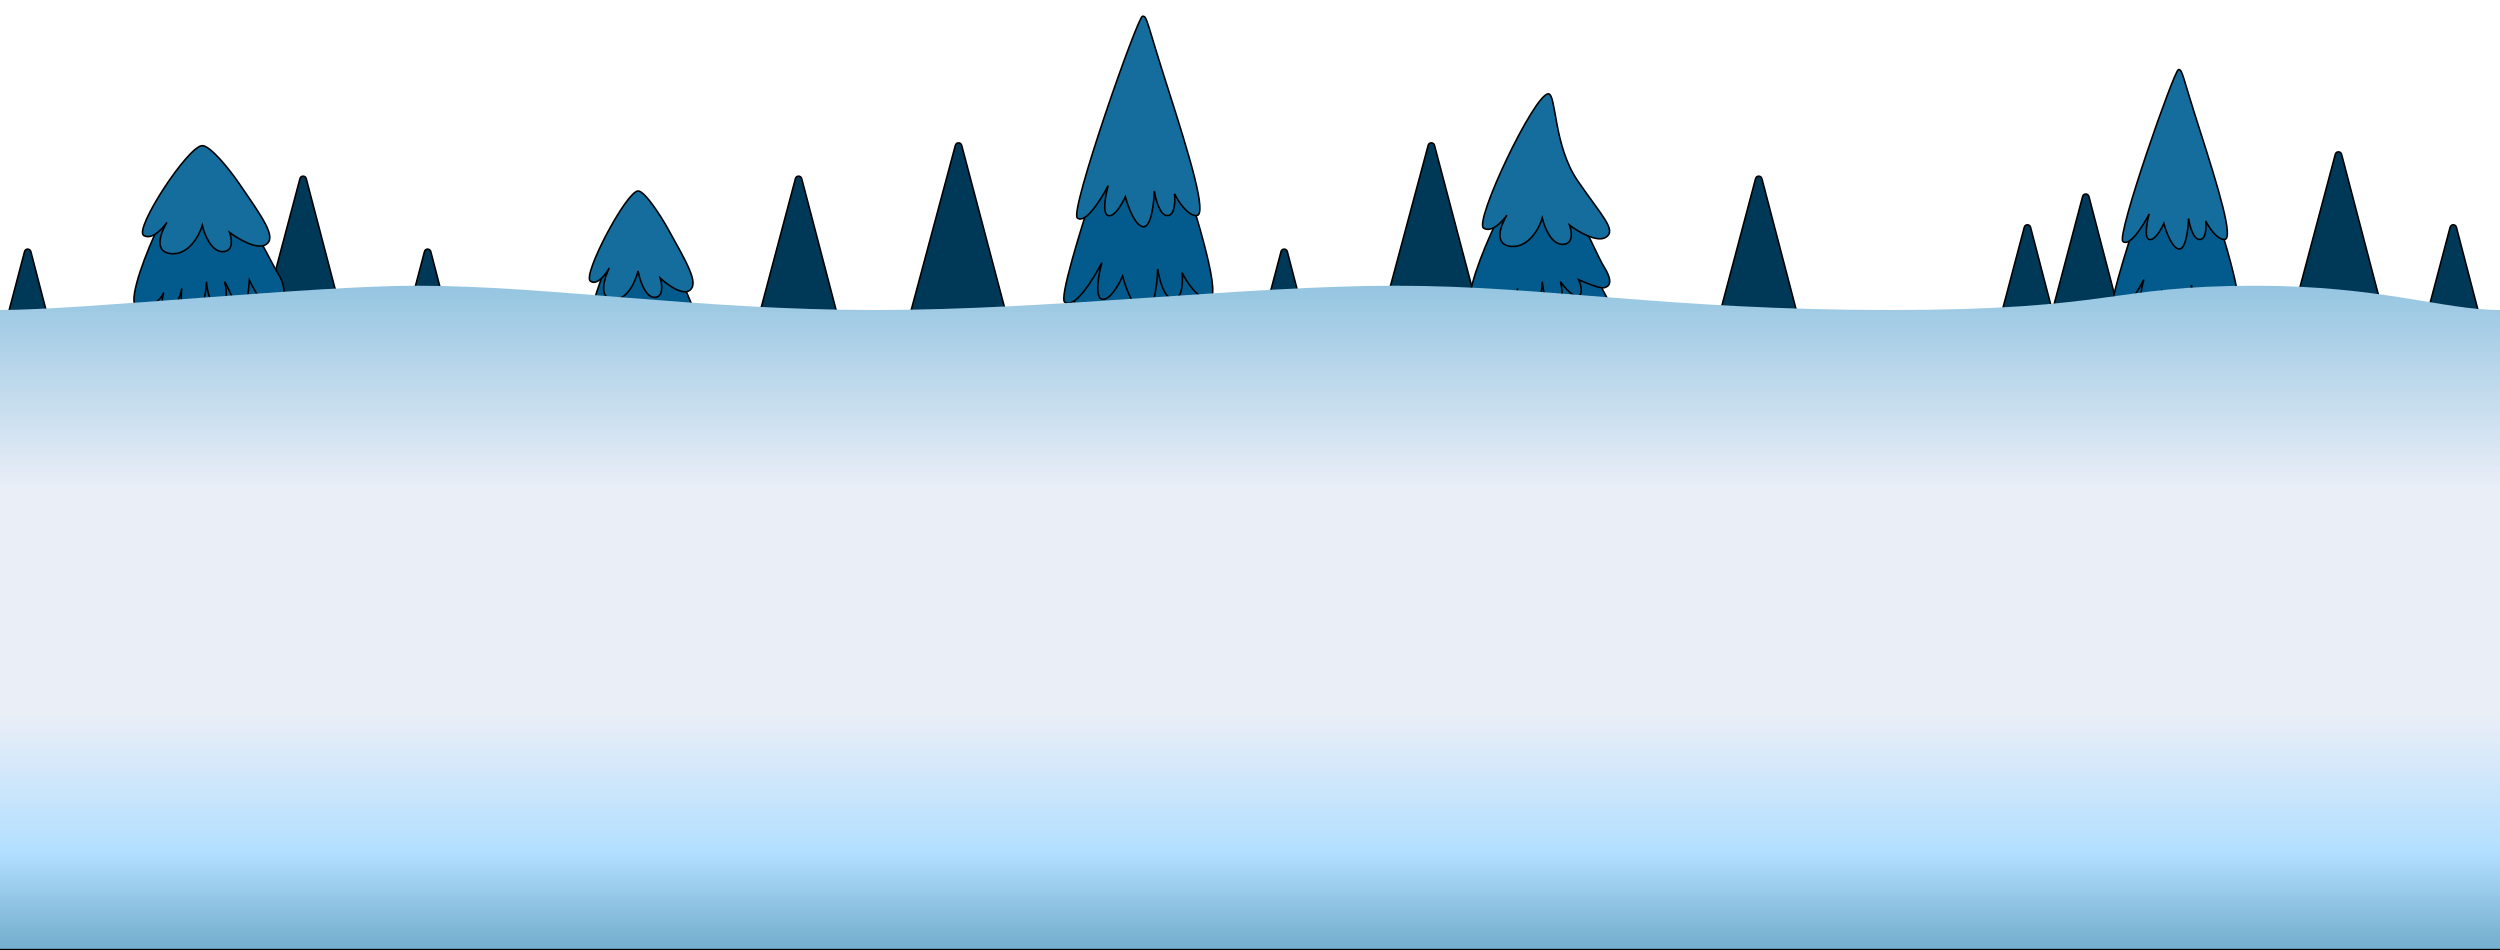 <svg width="1544" height="587" viewBox="0 0 1544 587" fill="none" xmlns="http://www.w3.org/2000/svg">
  <g filter="url(#filter0_d_22057_76)">
    <path d="M1231.66 204.452L1250.2 134.329C1250.73 132.34 1253.55 132.345 1254.07 134.336L1272.35 204.458C1272.68 205.725 1271.72 206.963 1270.41 206.963H1233.6C1232.29 206.963 1231.33 205.72 1231.66 204.452Z" fill="#003958"/>
    <path d="M1231.66 204.452L1250.2 134.329C1250.73 132.34 1253.55 132.345 1254.07 134.336L1272.35 204.458C1272.68 205.725 1271.72 206.963 1270.41 206.963H1233.6C1232.29 206.963 1231.33 205.72 1231.66 204.452Z" stroke="black"/>
  </g>
  <g filter="url(#filter1_d_22057_76)">
    <path d="M1494.66 204.452L1513.2 134.329C1513.73 132.34 1516.55 132.345 1517.07 134.336L1535.35 204.458C1535.68 205.725 1534.72 206.963 1533.41 206.963H1496.6C1495.29 206.963 1494.33 205.72 1494.66 204.452Z" fill="#003958"/>
    <path d="M1494.66 204.452L1513.2 134.329C1513.73 132.34 1516.55 132.345 1517.07 134.336L1535.35 204.458C1535.68 205.725 1534.72 206.963 1533.41 206.963H1496.6C1495.29 206.963 1494.33 205.72 1494.66 204.452Z" stroke="black"/>
  </g>
  <g filter="url(#filter2_d_22057_76)">
    <path d="M557.675 204.445L590.054 83.717C590.585 81.738 593.396 81.743 593.92 83.724L625.836 204.452C626.172 205.72 625.215 206.963 623.903 206.963H559.607C558.292 206.963 557.335 205.715 557.675 204.445Z" fill="#003958"/>
    <path d="M557.675 204.445L590.054 83.717C590.585 81.738 593.396 81.743 593.92 83.724L625.836 204.452C626.172 205.72 625.215 206.963 623.903 206.963H559.607C558.292 206.963 557.335 205.715 557.675 204.445Z" stroke="black"/>
  </g>
  <g filter="url(#filter3_d_22057_76)">
    <path d="M849.675 204.445L882.054 83.717C882.585 81.738 885.396 81.743 885.92 83.724L917.836 204.452C918.172 205.72 917.215 206.963 915.903 206.963H851.607C850.292 206.963 849.335 205.715 849.675 204.445Z" fill="#003958"/>
    <path d="M849.675 204.445L882.054 83.717C882.585 81.738 885.396 81.743 885.92 83.724L917.836 204.452C918.172 205.72 917.215 206.963 915.903 206.963H851.607C850.292 206.963 849.335 205.715 849.675 204.445Z" stroke="black"/>
  </g>
  <g filter="url(#filter4_d_22057_76)">
    <path d="M464.667 204.449L491.262 104.295C491.789 102.309 494.609 102.314 495.13 104.302L521.344 204.456C521.676 205.724 520.719 206.963 519.409 206.963H466.6C465.287 206.963 464.33 205.719 464.667 204.449Z" fill="#003958"/>
    <path d="M464.667 204.449L491.262 104.295C491.789 102.309 494.609 102.314 495.13 104.302L521.344 204.456C521.676 205.724 520.719 206.963 519.409 206.963H466.6C465.287 206.963 464.33 205.719 464.667 204.449Z" stroke="black"/>
  </g>
  <g filter="url(#filter5_d_22057_76)">
    <path d="M158.667 204.449L185.262 104.295C185.789 102.309 188.609 102.314 189.13 104.302L215.344 204.456C215.676 205.724 214.719 206.963 213.409 206.963H160.6C159.287 206.963 158.33 205.719 158.667 204.449Z" fill="#003958"/>
    <path d="M158.667 204.449L185.262 104.295C185.789 102.309 188.609 102.314 189.13 104.302L215.344 204.456C215.676 205.724 214.719 206.963 213.409 206.963H160.6C159.287 206.963 158.33 205.719 158.667 204.449Z" stroke="black"/>
  </g>
  <g filter="url(#filter6_d_22057_76)">
    <path d="M247.661 204.453L262.174 149.358C262.699 147.367 265.527 147.372 266.044 149.365L280.35 204.46C280.679 205.727 279.723 206.963 278.414 206.963H249.595C248.284 206.963 247.327 205.722 247.661 204.453Z" fill="#003958"/>
    <path d="M247.661 204.453L262.174 149.358C262.699 147.367 265.527 147.372 266.044 149.365L280.35 204.46C280.679 205.727 279.723 206.963 278.414 206.963H249.595C248.284 206.963 247.327 205.722 247.661 204.453Z" stroke="black"/>
  </g>
  <g filter="url(#filter7_d_22057_76)">
    <path d="M776.661 204.453L791.174 149.358C791.699 147.367 794.527 147.372 795.044 149.365L809.35 204.46C809.679 205.727 808.723 206.963 807.414 206.963H778.595C777.284 206.963 776.327 205.722 776.661 204.453Z" fill="#003958"/>
    <path d="M776.661 204.453L791.174 149.358C791.699 147.367 794.527 147.372 795.044 149.365L809.35 204.46C809.679 205.727 808.723 206.963 807.414 206.963H778.595C777.284 206.963 776.327 205.722 776.661 204.453Z" stroke="black"/>
  </g>
  <g filter="url(#filter8_d_22057_76)">
    <path d="M0.661 204.453L15.174 149.358C15.699 147.367 18.527 147.372 19.044 149.364L33.35 204.46C33.679 205.727 32.723 206.963 31.414 206.963H2.595C1.284 206.963 0.327 205.722 0.661 204.453Z" fill="#003958"/>
    <path d="M0.661 204.453L15.174 149.358C15.699 147.367 18.527 147.372 19.044 149.364L33.35 204.46C33.679 205.727 32.723 206.963 31.414 206.963H2.595C1.284 206.963 0.327 205.722 0.661 204.453Z" stroke="black"/>
  </g>
  <g filter="url(#filter9_d_22057_76)">
    <path d="M1057.67 204.449L1084.26 104.295C1084.79 102.309 1087.61 102.314 1088.13 104.302L1114.34 204.456C1114.68 205.724 1113.72 206.963 1112.41 206.963H1059.6C1058.29 206.963 1057.33 205.719 1057.67 204.449Z" fill="#003958"/>
    <path d="M1057.67 204.449L1084.26 104.295C1084.79 102.309 1087.61 102.314 1088.13 104.302L1114.34 204.456C1114.68 205.724 1113.72 206.963 1112.41 206.963H1059.6C1058.29 206.963 1057.33 205.719 1057.67 204.449Z" stroke="black"/>
  </g>
  <g filter="url(#filter10_d_22057_76)">
    <path d="M1411.67 204.449L1442.29 89.284C1442.82 87.299 1445.64 87.304 1446.16 89.291L1476.34 204.456C1476.68 205.723 1475.72 206.963 1474.41 206.963H1413.6C1412.29 206.963 1411.33 205.718 1411.67 204.449Z" fill="#003958"/>
    <path d="M1411.67 204.449L1442.29 89.284C1442.82 87.299 1445.64 87.304 1446.16 89.291L1476.34 204.456C1476.68 205.723 1475.72 206.963 1474.41 206.963H1413.6C1412.29 206.963 1411.33 205.718 1411.67 204.449Z" stroke="black"/>
  </g>
  <g filter="url(#filter11_d_22057_76)">
    <path d="M1262.66 204.451L1286.24 115.325C1286.77 113.337 1289.59 113.342 1290.11 115.332L1313.35 204.458C1313.68 205.725 1312.72 206.963 1311.41 206.963H1264.6C1263.29 206.963 1262.33 205.72 1262.66 204.451Z" fill="#003958"/>
    <path d="M1262.66 204.451L1286.24 115.325C1286.77 113.337 1289.59 113.342 1290.11 115.332L1313.35 204.458C1313.68 205.725 1312.72 206.963 1311.41 206.963H1264.6C1263.29 206.963 1262.33 205.72 1262.66 204.451Z" stroke="black"/>
  </g>
  <g filter="url(#filter12_d_22057_76)">
    <path d="M921.951 169.52C936.777 136.72 940.907 103.86 947.652 103.86C957.01 108.851 1011.17 202.861 1004.42 206.943C997.676 211.026 984.621 203.825 980.967 198.438C986.026 206.66 992.433 223.444 977.595 224.804C962.757 226.165 953.989 209.495 951.459 200.99C949.773 208.361 944.04 223.103 934.597 223.103C925.155 223.103 926.729 212.33 928.696 206.943C921.67 212.33 915.145 220.912 907.726 216.149C898.452 210.196 907.726 200.99 921.951 169.52Z" fill="#025B8C"/>
    <path d="M921.951 169.52C936.777 136.72 940.907 103.86 947.652 103.86C957.01 108.851 1011.17 202.861 1004.42 206.943C997.676 211.026 984.621 203.825 980.967 198.438C986.026 206.66 992.433 223.444 977.595 224.804C962.757 226.165 953.989 209.495 951.459 200.99C949.773 208.361 944.04 223.103 934.597 223.103C925.155 223.103 926.729 212.33 928.696 206.943C921.67 212.33 915.145 220.912 907.726 216.149C898.452 210.196 907.726 200.99 921.951 169.52Z" stroke="black"/>
  </g>
  <g filter="url(#filter13_d_22057_76)">
    <path d="M949.386 90.759C963.111 92.007 984.321 145.656 990.559 155.638C996.797 165.619 993.678 168.114 990.559 168.738C988.064 169.237 979.122 165.619 974.963 163.748C976.211 166.451 977.958 172.232 974.963 173.729C971.969 175.226 966.23 168.53 963.734 164.995C964.982 169.778 966.105 179.593 960.615 180.591C955.126 181.589 952.921 170.61 952.505 164.995C952.298 172.065 950.135 186.205 943.148 186.205C936.899 186.205 936.505 175.892 937.236 169.101C936.41 173.901 934.118 180.591 929.424 180.591C924.174 180.591 924.972 174.885 926.143 171.659C924.663 175.286 919.68 181.55 910.085 180.591C897.608 179.343 938.157 90.759 949.386 90.759Z" fill="#025B8C"/>
    <path d="M949.386 90.759C963.111 92.007 984.321 145.656 990.559 155.638C996.797 165.619 993.678 168.114 990.559 168.738C988.064 169.237 979.122 165.619 974.963 163.748C976.211 166.451 977.958 172.232 974.963 173.729C971.969 175.226 966.23 168.53 963.734 164.995C964.982 169.778 966.105 179.593 960.615 180.591C955.126 181.589 952.921 170.61 952.505 164.995C952.298 172.065 950.135 186.205 943.148 186.205C936.899 186.205 936.505 175.892 937.236 169.101C936.41 173.901 934.118 180.591 929.424 180.591C924.174 180.591 924.972 174.885 926.143 171.659C924.663 175.286 919.68 181.55 910.085 180.591C897.608 179.343 938.157 90.759 949.386 90.759Z" stroke="black"/>
  </g>
  <g filter="url(#filter14_d_22057_76)">
    <path d="M974.338 102.612C959.367 80.778 961.238 48.963 956.247 48.963C947.514 48.963 910.084 128.189 916.322 131.932C921.313 134.927 927.967 127.773 930.67 123.822C926.927 129.853 922.186 142.163 933.166 143.161C944.145 144.159 950.633 131.932 952.504 125.694C953.752 131.1 957.994 141.914 964.981 141.914C971.968 141.914 970.803 134.012 969.348 130.061C974.546 134.012 986.316 141.04 991.806 137.547C998.668 133.18 989.31 124.446 974.338 102.612Z" fill="#156D9D"/>
    <path d="M974.338 102.612C959.367 80.778 961.238 48.963 956.247 48.963C947.514 48.963 910.084 128.189 916.322 131.932C921.313 134.927 927.967 127.773 930.67 123.822C926.927 129.853 922.186 142.163 933.166 143.161C944.145 144.159 950.633 131.932 952.504 125.694C953.752 131.1 957.994 141.914 964.981 141.914C971.968 141.914 970.803 134.012 969.348 130.061C974.546 134.012 986.316 141.04 991.806 137.547C998.668 133.18 989.31 124.446 974.338 102.612Z" stroke="black"/>
  </g>
  <g filter="url(#filter15_d_22057_76)">
    <path d="M96.951 169.52C111.777 136.72 115.907 103.86 122.652 103.86C132.01 108.851 186.165 202.861 179.42 206.943C172.676 211.026 159.621 203.825 155.967 198.438C161.026 206.66 167.433 223.444 152.595 224.804C137.757 226.165 128.989 209.495 126.459 200.99C124.773 208.361 119.04 223.103 109.597 223.103C100.155 223.103 101.729 212.33 103.696 206.943C96.67 212.33 90.145 220.912 82.726 216.149C73.452 210.196 82.726 200.99 96.951 169.52Z" fill="#025B8C"/>
    <path d="M96.951 169.52C111.777 136.72 115.907 103.86 122.652 103.86C132.01 108.851 186.165 202.861 179.42 206.943C172.676 211.026 159.621 203.825 155.967 198.438C161.026 206.66 167.433 223.444 152.595 224.804C137.757 226.165 128.989 209.495 126.459 200.99C124.773 208.361 119.04 223.103 109.597 223.103C100.155 223.103 101.729 212.33 103.696 206.943C96.67 212.33 90.145 220.912 82.726 216.149C73.452 210.196 82.726 200.99 96.951 169.52Z" stroke="black"/>
  </g>
  <g filter="url(#filter16_d_22057_76)">
    <path d="M124.386 90.759C138.111 92.007 165.761 150.481 172 160.463C178.238 170.444 174.603 178.763 172 180.591C164 186.205 155 165.963 154 163.963C154 163.963 152.958 181.966 149.963 183.463C146.969 184.96 141.23 168.53 138.734 164.995C139.982 169.778 141.105 179.593 135.615 180.591C130.126 181.589 127.921 170.609 127.505 164.995C127.298 172.065 125.135 186.205 118.148 186.205C111.899 186.205 111.505 175.892 112.236 169.101C111.41 173.9 109.118 180.591 104.424 180.591C99.174 180.591 99.972 174.885 101.143 171.659C99.663 175.285 94.68 181.55 85.085 180.591C72.609 179.343 113.157 90.759 124.386 90.759Z" fill="#025B8C"/>
    <path d="M124.386 90.759C138.111 92.007 165.761 150.481 172 160.463C178.238 170.444 174.603 178.763 172 180.591C164 186.205 155 165.963 154 163.963C154 163.963 152.958 181.966 149.963 183.463C146.969 184.96 141.23 168.53 138.734 164.995C139.982 169.778 141.105 179.593 135.615 180.591C130.126 181.589 127.921 170.609 127.505 164.995C127.298 172.065 125.135 186.205 118.148 186.205C111.899 186.205 111.505 175.892 112.236 169.101C111.41 173.9 109.118 180.591 104.424 180.591C99.174 180.591 99.972 174.885 101.143 171.659C99.663 175.285 94.68 181.55 85.085 180.591C72.609 179.343 113.157 90.759 124.386 90.759Z" stroke="black"/>
  </g>
  <g filter="url(#filter17_d_22057_76)">
    <path d="M393.8 118.963C404.605 120.205 426.375 178.406 431.287 188.341C436.199 198.275 433.337 206.556 431.287 208.375C424.988 213.963 417.902 193.815 417.115 191.824C417.115 191.824 416.295 209.743 413.937 211.233C411.58 212.723 407.061 196.37 405.097 192.852C406.079 197.612 406.963 207.381 402.641 208.375C398.319 209.368 396.583 198.44 396.256 192.852C396.092 199.889 394.389 213.963 388.888 213.963C383.968 213.963 383.658 203.697 384.233 196.939C383.583 201.715 381.779 208.375 378.083 208.375C373.949 208.375 374.578 202.695 375.5 199.484C374.334 203.094 370.411 209.329 362.857 208.375C353.034 207.133 384.959 118.963 393.8 118.963Z" fill="#025B8C"/>
    <path d="M393.8 118.963C404.605 120.205 426.375 178.406 431.287 188.341C436.199 198.275 433.337 206.556 431.287 208.375C424.988 213.963 417.902 193.815 417.115 191.824C417.115 191.824 416.295 209.743 413.937 211.233C411.58 212.723 407.061 196.37 405.097 192.852C406.079 197.612 406.963 207.381 402.641 208.375C398.319 209.368 396.583 198.44 396.256 192.852C396.092 199.889 394.389 213.963 388.888 213.963C383.968 213.963 383.658 203.697 384.233 196.939C383.583 201.715 381.779 208.375 378.083 208.375C373.949 208.375 374.578 202.695 375.5 199.484C374.334 203.094 370.411 209.329 362.857 208.375C353.034 207.133 384.959 118.963 393.8 118.963Z" stroke="black"/>
  </g>
  <g filter="url(#filter18_d_22057_76)">
    <path d="M147.442 103.963C141.791 95.721 129.938 80.963 124.947 80.963C116.214 80.963 82.527 132.689 88.765 136.432C93.756 139.427 100.41 132.273 103.113 128.322C99.37 134.353 94.629 146.663 105.609 147.661C116.588 148.659 123.076 136.432 124.947 130.194C126.195 135.6 130.437 146.413 137.424 146.413C144.411 146.413 143.246 138.512 141.791 134.561C146.989 138.512 158.759 145.54 164.249 142.047C171.111 137.68 162.414 125.797 147.442 103.963Z" fill="#156D9D"/>
    <path d="M147.442 103.963C141.791 95.721 129.938 80.963 124.947 80.963C116.214 80.963 82.527 132.689 88.765 136.432C93.756 139.427 100.41 132.273 103.113 128.322C99.37 134.353 94.629 146.663 105.609 147.661C116.588 148.659 123.076 136.432 124.947 130.194C126.195 135.6 130.437 146.413 137.424 146.413C144.411 146.413 143.246 138.512 141.791 134.561C146.989 138.512 158.759 145.54 164.249 142.047C171.111 137.68 162.414 125.797 147.442 103.963Z" stroke="black"/>
  </g>
  <g filter="url(#filter19_d_22057_76)">
    <path d="M412.382 132.047C407.783 123.775 398.135 108.963 394.073 108.963C386.964 108.963 359.545 160.878 364.623 164.635C368.685 167.64 374.101 160.461 376.301 156.495C373.255 162.548 369.396 174.903 378.332 175.905C387.269 176.907 392.55 164.635 394.073 158.374C395.089 163.8 398.541 174.653 404.228 174.653C409.915 174.653 408.967 166.722 407.783 162.757C412.014 166.722 421.594 173.776 426.062 170.27C431.648 165.887 424.569 153.961 412.382 132.047Z" fill="#156D9D"/>
    <path d="M412.382 132.047C407.783 123.775 398.135 108.963 394.073 108.963C386.964 108.963 359.545 160.878 364.623 164.635C368.685 167.64 374.101 160.461 376.301 156.495C373.255 162.548 369.396 174.903 378.332 175.905C387.269 176.907 392.55 164.635 394.073 158.374C395.089 163.8 398.541 174.653 404.228 174.653C409.915 174.653 408.967 166.722 407.783 162.757C412.014 166.722 421.594 173.776 426.062 170.27C431.648 165.887 424.569 153.961 412.382 132.047Z" stroke="black"/>
  </g>
  <path d="M657.492 217.327C651.475 212.372 702.614 65.589 706.154 65.589C709.694 65.589 708.808 68.683 724.735 118.673C741.471 171.202 754.818 215.557 746.412 215.557C739.688 215.557 732.698 204.645 730.044 199.189C730.633 204.645 730.398 215.557 724.735 215.557C719.072 215.557 715.887 203.17 715.002 196.977C714.707 206.267 712.613 224.67 706.597 223.963C700.58 223.255 695.242 208.626 693.325 201.401C690.966 206.709 685.097 216.973 680.496 215.557C675.895 214.141 678.579 199.926 680.496 192.995C675.335 203.17 663.508 222.281 657.492 217.327Z" fill="#025B8C" stroke="black"/>
  <g filter="url(#filter20_d_22057_76)">
    <path d="M657.492 177.512C651.475 172.557 702.614 25.774 706.154 25.774C709.694 25.774 708.808 28.869 724.735 78.859C741.471 131.387 754.818 175.742 746.412 175.742C739.688 175.742 732.698 164.83 730.044 159.374C730.633 164.83 730.398 175.742 724.735 175.742C719.072 175.742 715.887 163.355 715.002 157.162C714.707 166.452 712.613 184.855 706.597 184.148C700.58 183.44 695.242 168.811 693.325 161.586C690.966 166.894 685.097 177.158 680.496 175.742C675.895 174.327 678.579 160.111 680.496 153.18C675.335 163.355 663.508 182.467 657.492 177.512Z" fill="#025B8C"/>
    <path d="M657.492 177.512C651.475 172.557 702.614 25.774 706.154 25.774C709.694 25.774 708.808 28.869 724.735 78.859C741.471 131.387 754.818 175.742 746.412 175.742C739.688 175.742 732.698 164.83 730.044 159.374C730.633 164.83 730.398 175.742 724.735 175.742C719.072 175.742 715.887 163.355 715.002 157.162C714.707 166.452 712.613 184.855 706.597 184.148C700.58 183.44 695.242 168.811 693.325 161.586C690.966 166.894 685.097 177.158 680.496 175.742C675.895 174.327 678.579 160.111 680.496 153.18C675.335 163.355 663.508 182.467 657.492 177.512Z" stroke="black"/>
  </g>
  <g filter="url(#filter21_d_22057_76)">
    <path d="M665.371 125.598C660.395 121.529 702.691 1 705.619 1C708.547 1 707.814 3.541 720.987 44.59C734.829 87.723 745.868 124.145 738.916 124.145C733.354 124.145 727.573 115.184 725.378 110.704C725.866 115.184 725.67 124.145 720.987 124.145C716.304 124.145 713.669 113.973 712.937 108.888C712.693 116.516 710.962 131.628 705.985 131.047C701.009 130.465 696.594 118.453 695.009 112.52C693.057 116.879 688.203 125.307 684.398 124.145C680.593 122.982 682.812 111.309 684.398 105.618C680.129 113.973 670.347 129.666 665.371 125.598Z" fill="#156D9D"/>
    <path d="M665.371 125.598C660.395 121.529 702.691 1 705.619 1C708.547 1 707.814 3.541 720.987 44.59C734.829 87.723 745.868 124.145 738.916 124.145C733.354 124.145 727.573 115.184 725.378 110.704C725.866 115.184 725.67 124.145 720.987 124.145C716.304 124.145 713.669 113.973 712.937 108.888C712.693 116.516 710.962 131.628 705.985 131.047C701.009 130.465 696.594 118.453 695.009 112.52C693.057 116.879 688.203 125.307 684.398 124.145C680.593 122.982 682.812 111.309 684.398 105.618C680.129 113.973 670.347 129.666 665.371 125.598Z" stroke="black"/>
  </g>
  <path d="M1304.42 218.311C1299.29 214.088 1342.87 89.004 1345.89 89.004C1348.9 89.004 1348.15 91.641 1361.72 134.241C1375.98 179.005 1387.36 216.803 1380.19 216.803C1374.46 216.803 1368.51 207.503 1366.25 202.854C1366.75 207.503 1366.55 216.803 1361.72 216.803C1356.9 216.803 1354.18 206.247 1353.43 200.969C1353.18 208.886 1351.39 224.569 1346.27 223.966C1341.14 223.362 1336.59 210.896 1334.96 204.739C1332.94 209.263 1327.94 218.009 1324.02 216.803C1320.1 215.596 1322.39 203.482 1324.02 197.576C1319.62 206.247 1309.55 222.533 1304.42 218.311Z" fill="#025B8C" stroke="black"/>
  <g filter="url(#filter22_d_22057_76)">
    <path d="M1304.42 184.381C1299.29 180.159 1342.87 55.074 1345.89 55.074C1348.9 55.074 1348.15 57.711 1361.72 100.312C1375.98 145.075 1387.36 182.873 1380.19 182.873C1374.46 182.873 1368.51 173.574 1366.25 168.924C1366.75 173.574 1366.55 182.873 1361.72 182.873C1356.9 182.873 1354.18 172.317 1353.43 167.039C1353.18 174.956 1351.39 190.639 1346.27 190.036C1341.14 189.433 1336.59 176.967 1334.96 170.809C1332.94 175.333 1327.94 184.08 1324.02 182.873C1320.1 181.667 1322.39 169.553 1324.02 163.647C1319.62 172.317 1309.55 188.604 1304.42 184.381Z" fill="#025B8C"/>
    <path d="M1304.42 184.381C1299.29 180.159 1342.87 55.074 1345.89 55.074C1348.9 55.074 1348.15 57.711 1361.72 100.312C1375.98 145.075 1387.36 182.873 1380.19 182.873C1374.46 182.873 1368.51 173.574 1366.25 168.924C1366.75 173.574 1366.55 182.873 1361.72 182.873C1356.9 182.873 1354.18 172.317 1353.43 167.039C1353.18 174.956 1351.39 190.639 1346.27 190.036C1341.14 189.433 1336.59 176.967 1334.96 170.809C1332.94 175.333 1327.94 184.08 1324.02 182.873C1320.1 181.667 1322.39 169.553 1324.02 163.647C1319.62 172.317 1309.55 188.604 1304.42 184.381Z" stroke="black"/>
  </g>
  <g filter="url(#filter23_d_22057_76)">
    <path d="M1311.13 140.142C1306.89 136.674 1342.93 33.963 1345.43 33.963C1347.92 33.963 1347.3 36.128 1358.53 71.109C1370.32 107.866 1379.73 138.903 1373.8 138.903C1369.06 138.903 1364.14 131.267 1362.27 127.449C1362.68 131.267 1362.52 138.903 1358.53 138.903C1354.53 138.903 1352.29 130.236 1351.67 125.902C1351.46 132.402 1349.98 145.28 1345.74 144.785C1341.5 144.29 1337.74 134.054 1336.39 128.997C1334.72 132.712 1330.59 139.894 1327.35 138.903C1324.1 137.913 1325.99 127.965 1327.35 123.116C1323.71 130.236 1315.37 143.609 1311.13 140.142Z" fill="#156D9D"/>
    <path d="M1311.13 140.142C1306.89 136.674 1342.93 33.963 1345.43 33.963C1347.92 33.963 1347.3 36.128 1358.53 71.109C1370.32 107.866 1379.73 138.903 1373.8 138.903C1369.06 138.903 1364.14 131.267 1362.27 127.449C1362.68 131.267 1362.52 138.903 1358.53 138.903C1354.53 138.903 1352.29 130.236 1351.67 125.902C1351.46 132.402 1349.98 145.28 1345.74 144.785C1341.5 144.29 1337.74 134.054 1336.39 128.997C1334.72 132.712 1330.59 139.894 1327.35 138.903C1324.1 137.913 1325.99 127.965 1327.35 123.116C1323.71 130.236 1315.37 143.609 1311.13 140.142Z" stroke="black"/>
  </g>
  <rect x="-0.5" y="384.5" width="1545" height="202" fill="url(#paint0_linear_22057_76)" stroke="black"/>
  <path d="M257.5 176.463C192.3 176.463 51 191.463 0 191.463V385.463H1544V191.463C1509 191.463 1470.5 176.463 1393 176.463C1302.5 176.463 1306.5 191.463 1167.5 191.463C1028.5 191.463 955 176.463 862 176.463C769 176.463 650.5 191.463 540.5 191.463C430.5 191.463 339 176.463 257.5 176.463Z" fill="url(#paint1_linear_22057_76)"/>
  <defs>
    <filter id="filter0_d_22057_76" x="1231.1" y="132.34" width="41.816" height="81.123" filterUnits="userSpaceOnUse" color-interpolation-filters="sRGB">
      <feFlood flood-opacity="0" result="BackgroundImageFix"/>
      <feColorMatrix in="SourceAlpha" type="matrix" values="0 0 0 0 0 0 0 0 0 0 0 0 0 0 0 0 0 0 127 0" result="hardAlpha"/>
      <feOffset dy="6"/>
      <feComposite in2="hardAlpha" operator="out"/>
      <feColorMatrix type="matrix" values="0 0 0 0 0 0 0 0 0 0 0 0 0 0 0 0 0 0 0.25 0"/>
      <feBlend mode="normal" in2="BackgroundImageFix" result="effect1_dropShadow_22057_76"/>
      <feBlend mode="normal" in="SourceGraphic" in2="effect1_dropShadow_22057_76" result="shape"/>
    </filter>
    <filter id="filter1_d_22057_76" x="1494.1" y="132.34" width="41.816" height="81.123" filterUnits="userSpaceOnUse" color-interpolation-filters="sRGB">
      <feFlood flood-opacity="0" result="BackgroundImageFix"/>
      <feColorMatrix in="SourceAlpha" type="matrix" values="0 0 0 0 0 0 0 0 0 0 0 0 0 0 0 0 0 0 127 0" result="hardAlpha"/>
      <feOffset dy="6"/>
      <feComposite in2="hardAlpha" operator="out"/>
      <feColorMatrix type="matrix" values="0 0 0 0 0 0 0 0 0 0 0 0 0 0 0 0 0 0 0.25 0"/>
      <feBlend mode="normal" in2="BackgroundImageFix" result="effect1_dropShadow_22057_76"/>
      <feBlend mode="normal" in="SourceGraphic" in2="effect1_dropShadow_22057_76" result="shape"/>
    </filter>
    <filter id="filter2_d_22057_76" x="557.105" y="81.735" width="69.297" height="131.727" filterUnits="userSpaceOnUse" color-interpolation-filters="sRGB">
      <feFlood flood-opacity="0" result="BackgroundImageFix"/>
      <feColorMatrix in="SourceAlpha" type="matrix" values="0 0 0 0 0 0 0 0 0 0 0 0 0 0 0 0 0 0 127 0" result="hardAlpha"/>
      <feOffset dy="6"/>
      <feComposite in2="hardAlpha" operator="out"/>
      <feColorMatrix type="matrix" values="0 0 0 0 0 0 0 0 0 0 0 0 0 0 0 0 0 0 0.25 0"/>
      <feBlend mode="normal" in2="BackgroundImageFix" result="effect1_dropShadow_22057_76"/>
      <feBlend mode="normal" in="SourceGraphic" in2="effect1_dropShadow_22057_76" result="shape"/>
    </filter>
    <filter id="filter3_d_22057_76" x="849.105" y="81.735" width="69.297" height="131.727" filterUnits="userSpaceOnUse" color-interpolation-filters="sRGB">
      <feFlood flood-opacity="0" result="BackgroundImageFix"/>
      <feColorMatrix in="SourceAlpha" type="matrix" values="0 0 0 0 0 0 0 0 0 0 0 0 0 0 0 0 0 0 127 0" result="hardAlpha"/>
      <feOffset dy="6"/>
      <feComposite in2="hardAlpha" operator="out"/>
      <feColorMatrix type="matrix" values="0 0 0 0 0 0 0 0 0 0 0 0 0 0 0 0 0 0 0.25 0"/>
      <feBlend mode="normal" in2="BackgroundImageFix" result="effect1_dropShadow_22057_76"/>
      <feBlend mode="normal" in="SourceGraphic" in2="effect1_dropShadow_22057_76" result="shape"/>
    </filter>
    <filter id="filter4_d_22057_76" x="464.098" y="102.308" width="57.812" height="111.155" filterUnits="userSpaceOnUse" color-interpolation-filters="sRGB">
      <feFlood flood-opacity="0" result="BackgroundImageFix"/>
      <feColorMatrix in="SourceAlpha" type="matrix" values="0 0 0 0 0 0 0 0 0 0 0 0 0 0 0 0 0 0 127 0" result="hardAlpha"/>
      <feOffset dy="6"/>
      <feComposite in2="hardAlpha" operator="out"/>
      <feColorMatrix type="matrix" values="0 0 0 0 0 0 0 0 0 0 0 0 0 0 0 0 0 0 0.25 0"/>
      <feBlend mode="normal" in2="BackgroundImageFix" result="effect1_dropShadow_22057_76"/>
      <feBlend mode="normal" in="SourceGraphic" in2="effect1_dropShadow_22057_76" result="shape"/>
    </filter>
    <filter id="filter5_d_22057_76" x="158.098" y="102.308" width="57.812" height="111.155" filterUnits="userSpaceOnUse" color-interpolation-filters="sRGB">
      <feFlood flood-opacity="0" result="BackgroundImageFix"/>
      <feColorMatrix in="SourceAlpha" type="matrix" values="0 0 0 0 0 0 0 0 0 0 0 0 0 0 0 0 0 0 127 0" result="hardAlpha"/>
      <feOffset dy="6"/>
      <feComposite in2="hardAlpha" operator="out"/>
      <feColorMatrix type="matrix" values="0 0 0 0 0 0 0 0 0 0 0 0 0 0 0 0 0 0 0.25 0"/>
      <feBlend mode="normal" in2="BackgroundImageFix" result="effect1_dropShadow_22057_76"/>
      <feBlend mode="normal" in="SourceGraphic" in2="effect1_dropShadow_22057_76" result="shape"/>
    </filter>
    <filter id="filter6_d_22057_76" x="247.094" y="147.367" width="33.82" height="66.096" filterUnits="userSpaceOnUse" color-interpolation-filters="sRGB">
      <feFlood flood-opacity="0" result="BackgroundImageFix"/>
      <feColorMatrix in="SourceAlpha" type="matrix" values="0 0 0 0 0 0 0 0 0 0 0 0 0 0 0 0 0 0 127 0" result="hardAlpha"/>
      <feOffset dy="6"/>
      <feComposite in2="hardAlpha" operator="out"/>
      <feColorMatrix type="matrix" values="0 0 0 0 0 0 0 0 0 0 0 0 0 0 0 0 0 0 0.25 0"/>
      <feBlend mode="normal" in2="BackgroundImageFix" result="effect1_dropShadow_22057_76"/>
      <feBlend mode="normal" in="SourceGraphic" in2="effect1_dropShadow_22057_76" result="shape"/>
    </filter>
    <filter id="filter7_d_22057_76" x="776.094" y="147.367" width="33.82" height="66.096" filterUnits="userSpaceOnUse" color-interpolation-filters="sRGB">
      <feFlood flood-opacity="0" result="BackgroundImageFix"/>
      <feColorMatrix in="SourceAlpha" type="matrix" values="0 0 0 0 0 0 0 0 0 0 0 0 0 0 0 0 0 0 127 0" result="hardAlpha"/>
      <feOffset dy="6"/>
      <feComposite in2="hardAlpha" operator="out"/>
      <feColorMatrix type="matrix" values="0 0 0 0 0 0 0 0 0 0 0 0 0 0 0 0 0 0 0.25 0"/>
      <feBlend mode="normal" in2="BackgroundImageFix" result="effect1_dropShadow_22057_76"/>
      <feBlend mode="normal" in="SourceGraphic" in2="effect1_dropShadow_22057_76" result="shape"/>
    </filter>
    <filter id="filter8_d_22057_76" x="0.094" y="147.367" width="33.82" height="66.096" filterUnits="userSpaceOnUse" color-interpolation-filters="sRGB">
      <feFlood flood-opacity="0" result="BackgroundImageFix"/>
      <feColorMatrix in="SourceAlpha" type="matrix" values="0 0 0 0 0 0 0 0 0 0 0 0 0 0 0 0 0 0 127 0" result="hardAlpha"/>
      <feOffset dy="6"/>
      <feComposite in2="hardAlpha" operator="out"/>
      <feColorMatrix type="matrix" values="0 0 0 0 0 0 0 0 0 0 0 0 0 0 0 0 0 0 0.25 0"/>
      <feBlend mode="normal" in2="BackgroundImageFix" result="effect1_dropShadow_22057_76"/>
      <feBlend mode="normal" in="SourceGraphic" in2="effect1_dropShadow_22057_76" result="shape"/>
    </filter>
    <filter id="filter9_d_22057_76" x="1057.1" y="102.308" width="57.812" height="111.155" filterUnits="userSpaceOnUse" color-interpolation-filters="sRGB">
      <feFlood flood-opacity="0" result="BackgroundImageFix"/>
      <feColorMatrix in="SourceAlpha" type="matrix" values="0 0 0 0 0 0 0 0 0 0 0 0 0 0 0 0 0 0 127 0" result="hardAlpha"/>
      <feOffset dy="6"/>
      <feComposite in2="hardAlpha" operator="out"/>
      <feColorMatrix type="matrix" values="0 0 0 0 0 0 0 0 0 0 0 0 0 0 0 0 0 0 0.25 0"/>
      <feBlend mode="normal" in2="BackgroundImageFix" result="effect1_dropShadow_22057_76"/>
      <feBlend mode="normal" in="SourceGraphic" in2="effect1_dropShadow_22057_76" result="shape"/>
    </filter>
    <filter id="filter10_d_22057_76" x="1411.1" y="87.298" width="65.809" height="126.165" filterUnits="userSpaceOnUse" color-interpolation-filters="sRGB">
      <feFlood flood-opacity="0" result="BackgroundImageFix"/>
      <feColorMatrix in="SourceAlpha" type="matrix" values="0 0 0 0 0 0 0 0 0 0 0 0 0 0 0 0 0 0 127 0" result="hardAlpha"/>
      <feOffset dy="6"/>
      <feComposite in2="hardAlpha" operator="out"/>
      <feColorMatrix type="matrix" values="0 0 0 0 0 0 0 0 0 0 0 0 0 0 0 0 0 0 0.25 0"/>
      <feBlend mode="normal" in2="BackgroundImageFix" result="effect1_dropShadow_22057_76"/>
      <feBlend mode="normal" in="SourceGraphic" in2="effect1_dropShadow_22057_76" result="shape"/>
    </filter>
    <filter id="filter11_d_22057_76" x="1262.1" y="113.336" width="51.816" height="100.126" filterUnits="userSpaceOnUse" color-interpolation-filters="sRGB">
      <feFlood flood-opacity="0" result="BackgroundImageFix"/>
      <feColorMatrix in="SourceAlpha" type="matrix" values="0 0 0 0 0 0 0 0 0 0 0 0 0 0 0 0 0 0 127 0" result="hardAlpha"/>
      <feOffset dy="6"/>
      <feComposite in2="hardAlpha" operator="out"/>
      <feColorMatrix type="matrix" values="0 0 0 0 0 0 0 0 0 0 0 0 0 0 0 0 0 0 0.25 0"/>
      <feBlend mode="normal" in2="BackgroundImageFix" result="effect1_dropShadow_22057_76"/>
      <feBlend mode="normal" in="SourceGraphic" in2="effect1_dropShadow_22057_76" result="shape"/>
    </filter>
    <filter id="filter12_d_22057_76" x="903.5" y="103.36" width="102" height="131.023" filterUnits="userSpaceOnUse" color-interpolation-filters="sRGB">
      <feFlood flood-opacity="0" result="BackgroundImageFix"/>
      <feColorMatrix in="SourceAlpha" type="matrix" values="0 0 0 0 0 0 0 0 0 0 0 0 0 0 0 0 0 0 127 0" result="hardAlpha"/>
      <feOffset dy="9"/>
      <feComposite in2="hardAlpha" operator="out"/>
      <feColorMatrix type="matrix" values="0 0 0 0 0 0 0 0 0 0 0 0 0 0 0 0 0 0 0.25 0"/>
      <feBlend mode="normal" in2="BackgroundImageFix" result="effect1_dropShadow_22057_76"/>
      <feBlend mode="normal" in="SourceGraphic" in2="effect1_dropShadow_22057_76" result="shape"/>
    </filter>
    <filter id="filter13_d_22057_76" x="907.227" y="90.259" width="87.434" height="105.446" filterUnits="userSpaceOnUse" color-interpolation-filters="sRGB">
      <feFlood flood-opacity="0" result="BackgroundImageFix"/>
      <feColorMatrix in="SourceAlpha" type="matrix" values="0 0 0 0 0 0 0 0 0 0 0 0 0 0 0 0 0 0 127 0" result="hardAlpha"/>
      <feOffset dy="9"/>
      <feComposite in2="hardAlpha" operator="out"/>
      <feColorMatrix type="matrix" values="0 0 0 0 0 0 0 0 0 0 0 0 0 0 0 0 0 0 0.25 0"/>
      <feBlend mode="normal" in2="BackgroundImageFix" result="effect1_dropShadow_22057_76"/>
      <feBlend mode="normal" in="SourceGraphic" in2="effect1_dropShadow_22057_76" result="shape"/>
    </filter>
    <filter id="filter14_d_22057_76" x="915.125" y="48.463" width="79.469" height="104.256" filterUnits="userSpaceOnUse" color-interpolation-filters="sRGB">
      <feFlood flood-opacity="0" result="BackgroundImageFix"/>
      <feColorMatrix in="SourceAlpha" type="matrix" values="0 0 0 0 0 0 0 0 0 0 0 0 0 0 0 0 0 0 127 0" result="hardAlpha"/>
      <feOffset dy="9"/>
      <feComposite in2="hardAlpha" operator="out"/>
      <feColorMatrix type="matrix" values="0 0 0 0 0 0 0 0 0 0 0 0 0 0 0 0 0 0 0.25 0"/>
      <feBlend mode="normal" in2="BackgroundImageFix" result="effect1_dropShadow_22057_76"/>
      <feBlend mode="normal" in="SourceGraphic" in2="effect1_dropShadow_22057_76" result="shape"/>
    </filter>
    <filter id="filter15_d_22057_76" x="78.5" y="103.36" width="102" height="131.023" filterUnits="userSpaceOnUse" color-interpolation-filters="sRGB">
      <feFlood flood-opacity="0" result="BackgroundImageFix"/>
      <feColorMatrix in="SourceAlpha" type="matrix" values="0 0 0 0 0 0 0 0 0 0 0 0 0 0 0 0 0 0 127 0" result="hardAlpha"/>
      <feOffset dy="9"/>
      <feComposite in2="hardAlpha" operator="out"/>
      <feColorMatrix type="matrix" values="0 0 0 0 0 0 0 0 0 0 0 0 0 0 0 0 0 0 0.25 0"/>
      <feBlend mode="normal" in2="BackgroundImageFix" result="effect1_dropShadow_22057_76"/>
      <feBlend mode="normal" in="SourceGraphic" in2="effect1_dropShadow_22057_76" result="shape"/>
    </filter>
    <filter id="filter16_d_22057_76" x="82.227" y="90.259" width="93.719" height="105.446" filterUnits="userSpaceOnUse" color-interpolation-filters="sRGB">
      <feFlood flood-opacity="0" result="BackgroundImageFix"/>
      <feColorMatrix in="SourceAlpha" type="matrix" values="0 0 0 0 0 0 0 0 0 0 0 0 0 0 0 0 0 0 127 0" result="hardAlpha"/>
      <feOffset dy="9"/>
      <feComposite in2="hardAlpha" operator="out"/>
      <feColorMatrix type="matrix" values="0 0 0 0 0 0 0 0 0 0 0 0 0 0 0 0 0 0 0.25 0"/>
      <feBlend mode="normal" in2="BackgroundImageFix" result="effect1_dropShadow_22057_76"/>
      <feBlend mode="normal" in="SourceGraphic" in2="effect1_dropShadow_22057_76" result="shape"/>
    </filter>
    <filter id="filter17_d_22057_76" x="360.5" y="118.463" width="74" height="105" filterUnits="userSpaceOnUse" color-interpolation-filters="sRGB">
      <feFlood flood-opacity="0" result="BackgroundImageFix"/>
      <feColorMatrix in="SourceAlpha" type="matrix" values="0 0 0 0 0 0 0 0 0 0 0 0 0 0 0 0 0 0 127 0" result="hardAlpha"/>
      <feOffset dy="9"/>
      <feComposite in2="hardAlpha" operator="out"/>
      <feColorMatrix type="matrix" values="0 0 0 0 0 0 0 0 0 0 0 0 0 0 0 0 0 0 0.25 0"/>
      <feBlend mode="normal" in2="BackgroundImageFix" result="effect1_dropShadow_22057_76"/>
      <feBlend mode="normal" in="SourceGraphic" in2="effect1_dropShadow_22057_76" result="shape"/>
    </filter>
    <filter id="filter18_d_22057_76" x="87.5" y="80.463" width="79.629" height="76.756" filterUnits="userSpaceOnUse" color-interpolation-filters="sRGB">
      <feFlood flood-opacity="0" result="BackgroundImageFix"/>
      <feColorMatrix in="SourceAlpha" type="matrix" values="0 0 0 0 0 0 0 0 0 0 0 0 0 0 0 0 0 0 127 0" result="hardAlpha"/>
      <feOffset dy="9"/>
      <feComposite in2="hardAlpha" operator="out"/>
      <feColorMatrix type="matrix" values="0 0 0 0 0 0 0 0 0 0 0 0 0 0 0 0 0 0 0.25 0"/>
      <feBlend mode="normal" in2="BackgroundImageFix" result="effect1_dropShadow_22057_76"/>
      <feBlend mode="normal" in="SourceGraphic" in2="effect1_dropShadow_22057_76" result="shape"/>
    </filter>
    <filter id="filter19_d_22057_76" x="363.5" y="108.463" width="65" height="77" filterUnits="userSpaceOnUse" color-interpolation-filters="sRGB">
      <feFlood flood-opacity="0" result="BackgroundImageFix"/>
      <feColorMatrix in="SourceAlpha" type="matrix" values="0 0 0 0 0 0 0 0 0 0 0 0 0 0 0 0 0 0 127 0" result="hardAlpha"/>
      <feOffset dy="9"/>
      <feComposite in2="hardAlpha" operator="out"/>
      <feColorMatrix type="matrix" values="0 0 0 0 0 0 0 0 0 0 0 0 0 0 0 0 0 0 0.25 0"/>
      <feBlend mode="normal" in2="BackgroundImageFix" result="effect1_dropShadow_22057_76"/>
      <feBlend mode="normal" in="SourceGraphic" in2="effect1_dropShadow_22057_76" result="shape"/>
    </filter>
    <filter id="filter20_d_22057_76" x="656.5" y="25.274" width="93" height="168.394" filterUnits="userSpaceOnUse" color-interpolation-filters="sRGB">
      <feFlood flood-opacity="0" result="BackgroundImageFix"/>
      <feColorMatrix in="SourceAlpha" type="matrix" values="0 0 0 0 0 0 0 0 0 0 0 0 0 0 0 0 0 0 127 0" result="hardAlpha"/>
      <feOffset dy="9"/>
      <feComposite in2="hardAlpha" operator="out"/>
      <feColorMatrix type="matrix" values="0 0 0 0 0 0 0 0 0 0 0 0 0 0 0 0 0 0 0.25 0"/>
      <feBlend mode="normal" in2="BackgroundImageFix" result="effect1_dropShadow_22057_76"/>
      <feBlend mode="normal" in="SourceGraphic" in2="effect1_dropShadow_22057_76" result="shape"/>
    </filter>
    <filter id="filter21_d_22057_76" x="664.465" y="0.5" width="77.09" height="140.063" filterUnits="userSpaceOnUse" color-interpolation-filters="sRGB">
      <feFlood flood-opacity="0" result="BackgroundImageFix"/>
      <feColorMatrix in="SourceAlpha" type="matrix" values="0 0 0 0 0 0 0 0 0 0 0 0 0 0 0 0 0 0 127 0" result="hardAlpha"/>
      <feOffset dy="9"/>
      <feComposite in2="hardAlpha" operator="out"/>
      <feColorMatrix type="matrix" values="0 0 0 0 0 0 0 0 0 0 0 0 0 0 0 0 0 0 0.25 0"/>
      <feBlend mode="normal" in2="BackgroundImageFix" result="effect1_dropShadow_22057_76"/>
      <feBlend mode="normal" in="SourceGraphic" in2="effect1_dropShadow_22057_76" result="shape"/>
    </filter>
    <filter id="filter22_d_22057_76" x="1303.5" y="54.574" width="79.398" height="144.979" filterUnits="userSpaceOnUse" color-interpolation-filters="sRGB">
      <feFlood flood-opacity="0" result="BackgroundImageFix"/>
      <feColorMatrix in="SourceAlpha" type="matrix" values="0 0 0 0 0 0 0 0 0 0 0 0 0 0 0 0 0 0 127 0" result="hardAlpha"/>
      <feOffset dy="9"/>
      <feComposite in2="hardAlpha" operator="out"/>
      <feColorMatrix type="matrix" values="0 0 0 0 0 0 0 0 0 0 0 0 0 0 0 0 0 0 0.25 0"/>
      <feBlend mode="normal" in2="BackgroundImageFix" result="effect1_dropShadow_22057_76"/>
      <feBlend mode="normal" in="SourceGraphic" in2="effect1_dropShadow_22057_76" result="shape"/>
    </filter>
    <filter id="filter23_d_22057_76" x="1310.29" y="33.463" width="65.844" height="120.837" filterUnits="userSpaceOnUse" color-interpolation-filters="sRGB">
      <feFlood flood-opacity="0" result="BackgroundImageFix"/>
      <feColorMatrix in="SourceAlpha" type="matrix" values="0 0 0 0 0 0 0 0 0 0 0 0 0 0 0 0 0 0 127 0" result="hardAlpha"/>
      <feOffset dy="9"/>
      <feComposite in2="hardAlpha" operator="out"/>
      <feColorMatrix type="matrix" values="0 0 0 0 0 0 0 0 0 0 0 0 0 0 0 0 0 0 0.25 0"/>
      <feBlend mode="normal" in2="BackgroundImageFix" result="effect1_dropShadow_22057_76"/>
      <feBlend mode="normal" in="SourceGraphic" in2="effect1_dropShadow_22057_76" result="shape"/>
    </filter>
    <linearGradient id="paint0_linear_22057_76" x1="773.25" y1="442.161" x2="773.25" y2="582.674" gradientUnits="userSpaceOnUse">
      <stop stop-color="#E9EEF7"/>
      <stop offset="0.6" stop-color="#B2DFFF"/>
      <stop offset="1" stop-color="#76AFCF"/>
    </linearGradient>
    <linearGradient id="paint1_linear_22057_76" x1="773.25" y1="148.694" x2="773.25" y2="300.963" gradientUnits="userSpaceOnUse">
      <stop stop-color="#82BCDC"/>
      <stop offset="1" stop-color="#E9EEF7"/>
    </linearGradient>
  </defs>
</svg>
